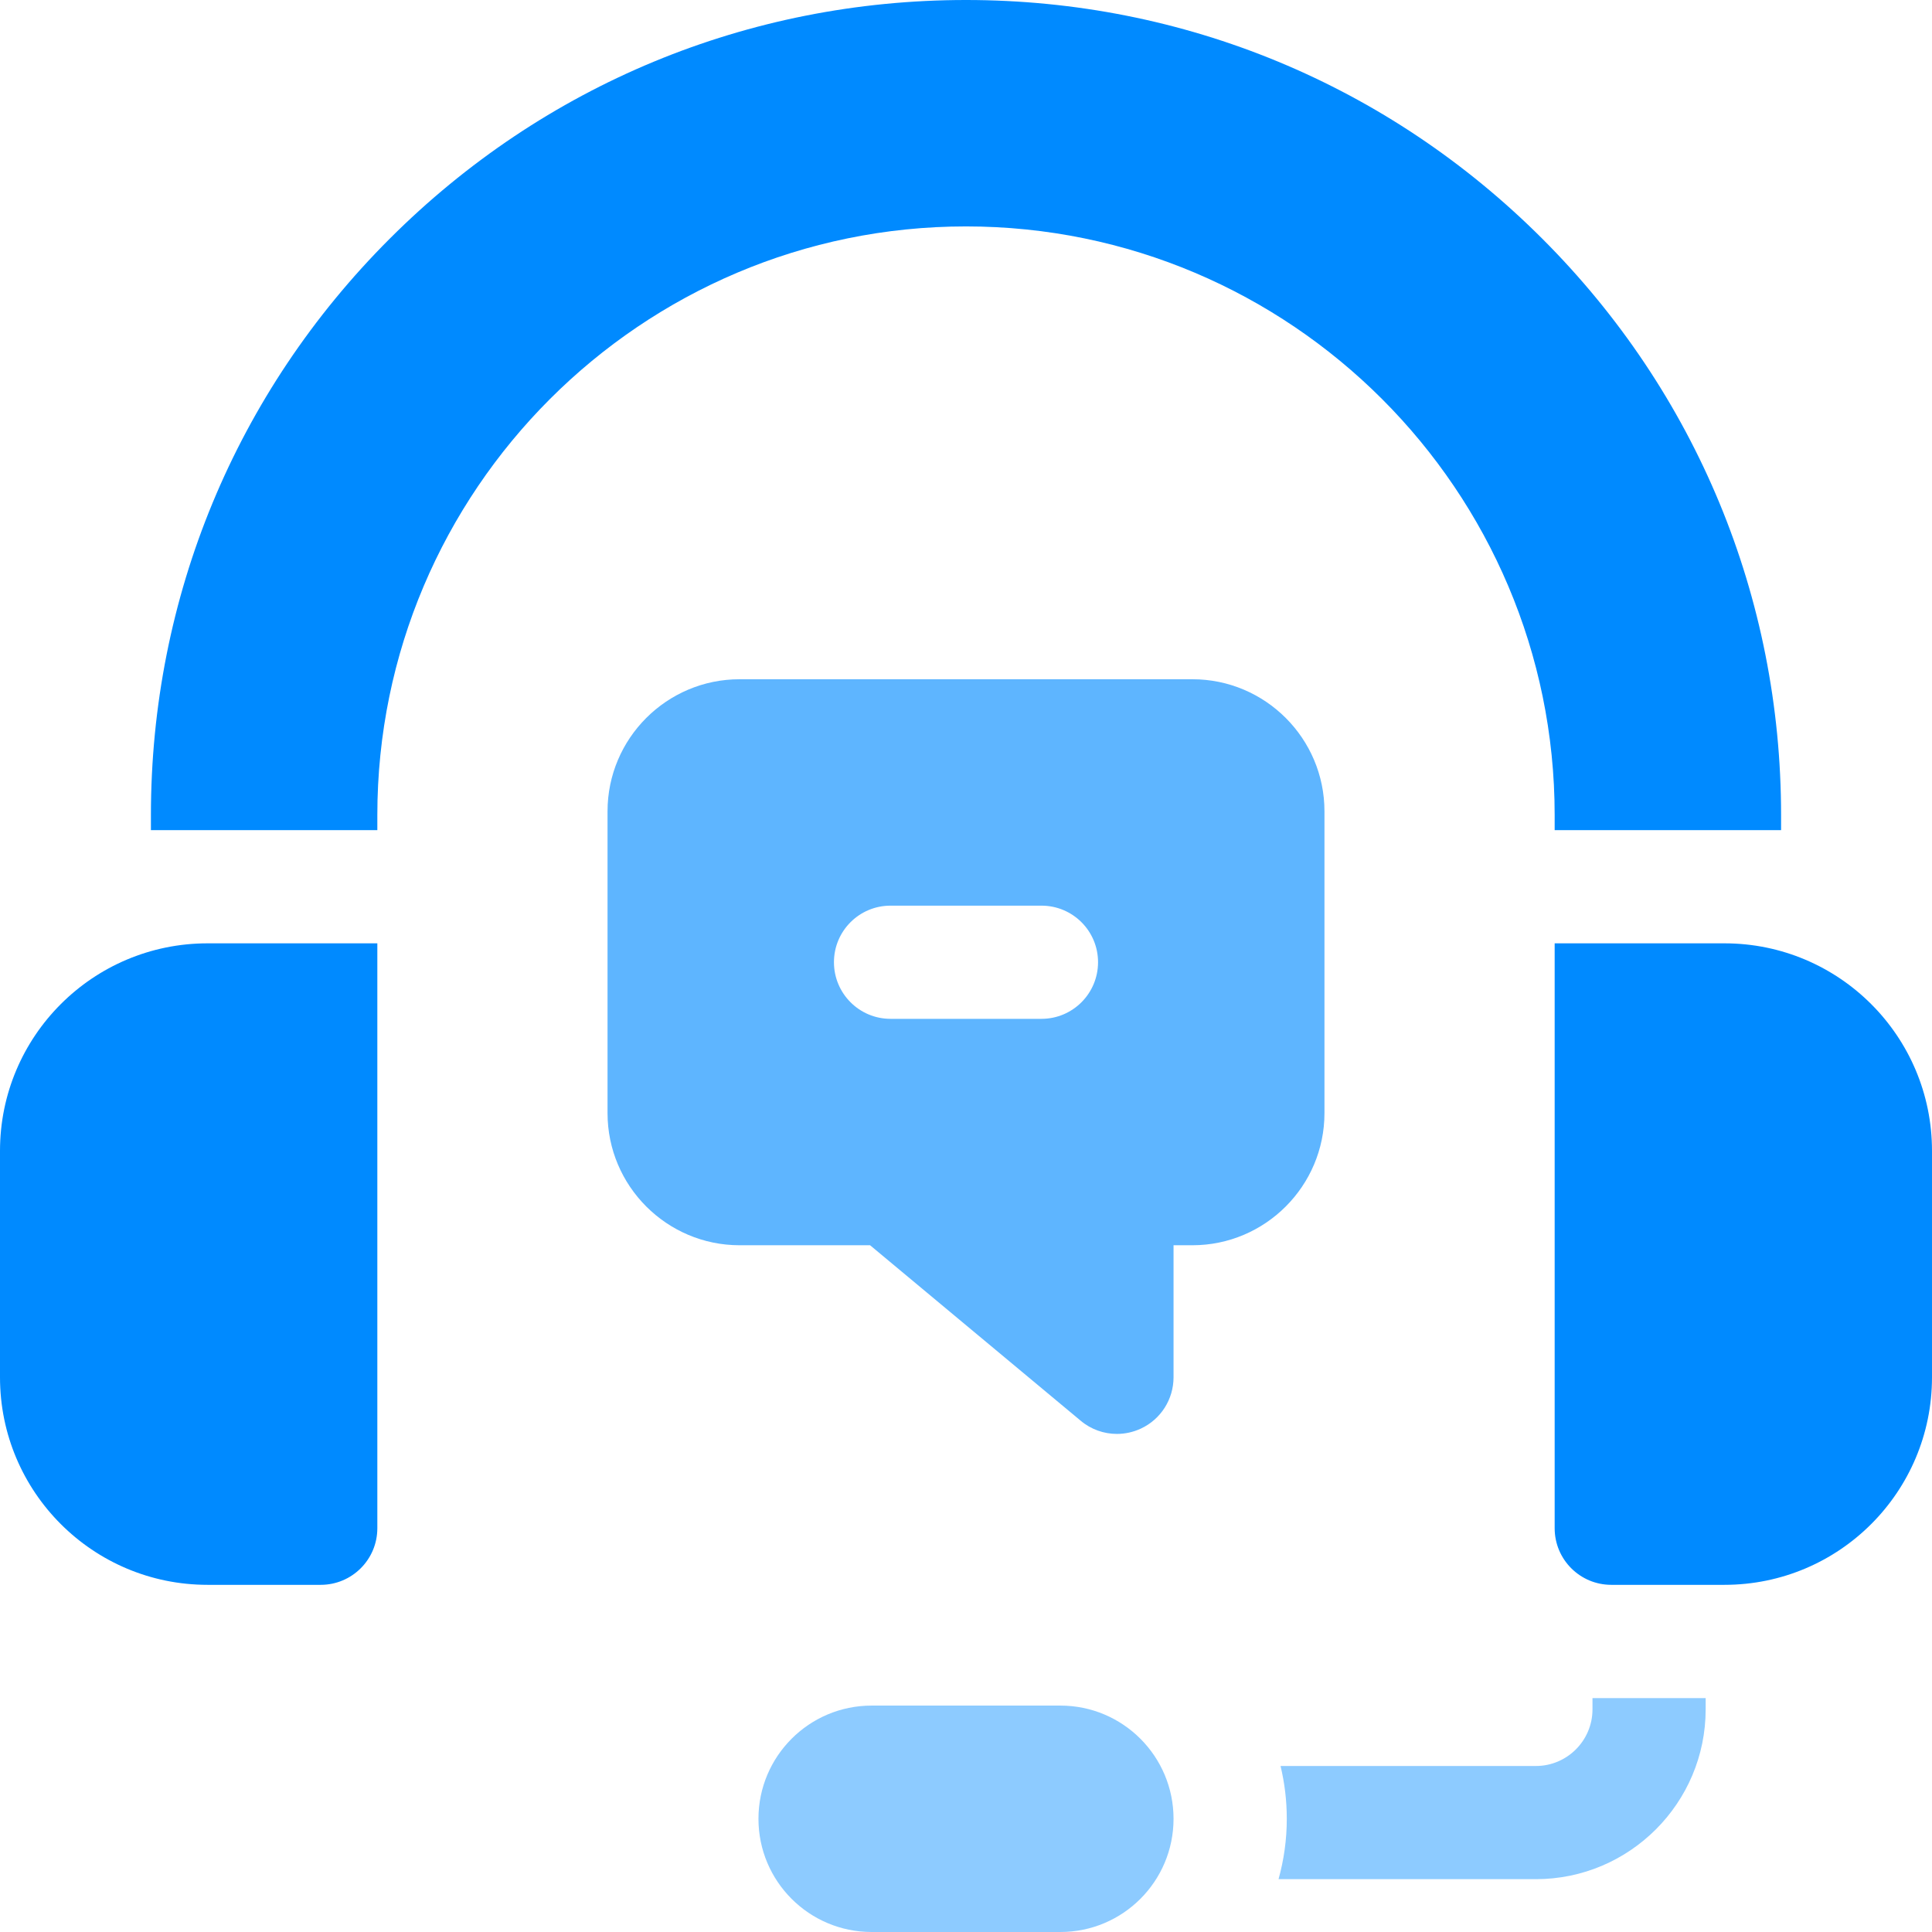 <svg width="26" height="26" viewBox="0 0 26 26" fill="none" xmlns="http://www.w3.org/2000/svg">
<path d="M0 15.488V18.535C0 20.078 1.25 21.328 2.793 21.328H4.316C4.737 21.328 5.078 20.987 5.078 20.566V12.695H2.793C1.25 12.695 0 13.946 0 15.488Z" fill="#008AFF"/>
<path d="M17.824 14.98V10.918C17.824 9.938 17.027 9.141 16.047 9.141H9.953C8.973 9.141 8.176 9.938 8.176 10.918V14.98C8.176 15.96 8.973 16.758 9.953 16.758H11.709L14.544 19.12C14.683 19.237 14.856 19.297 15.031 19.297C15.141 19.297 15.251 19.273 15.354 19.225C15.622 19.1 15.793 18.831 15.793 18.535V16.758H16.047C17.027 16.758 17.824 15.96 17.824 14.98ZM14.016 13.711H11.984C11.564 13.711 11.223 13.37 11.223 12.949C11.223 12.528 11.564 12.188 11.984 12.188H14.016C14.436 12.188 14.777 12.528 14.777 12.949C14.777 13.37 14.436 13.711 14.016 13.711Z" fill="#5EB5FF"/>
<path d="M10.207 24.477C10.207 25.318 10.889 26 11.73 26H14.27C15.111 26 15.793 25.318 15.793 24.477C15.793 23.635 15.111 22.953 14.27 22.953H11.73C10.889 22.953 10.207 23.635 10.207 24.477Z" fill="#8DCBFF"/>
<path d="M21.431 22.852V23.004C21.431 23.424 21.089 23.766 20.669 23.766H17.233C17.288 23.994 17.317 24.232 17.317 24.477C17.317 24.758 17.278 25.03 17.206 25.289H20.669C21.929 25.289 22.954 24.264 22.954 23.004V22.852H21.431Z" fill="#8DCBFF"/>
<path d="M23.207 12.695H20.922V20.566C20.922 20.987 21.263 21.328 21.684 21.328H23.207C24.75 21.328 26 20.078 26 18.535V15.488C26 13.946 24.75 12.695 23.207 12.695Z" fill="#008AFF"/>
<path d="M20.756 3.213C18.684 1.141 15.93 0 13 0C10.07 0 7.316 1.141 5.244 3.213C3.172 5.284 2.031 8.039 2.031 10.969V11.172H5.078V10.969C5.078 6.601 8.632 3.047 13 3.047C17.368 3.047 20.922 6.601 20.922 10.969V11.172H23.969V10.969C23.969 8.039 22.828 5.284 20.756 3.213Z" fill="#008AFF"/>
</svg>
